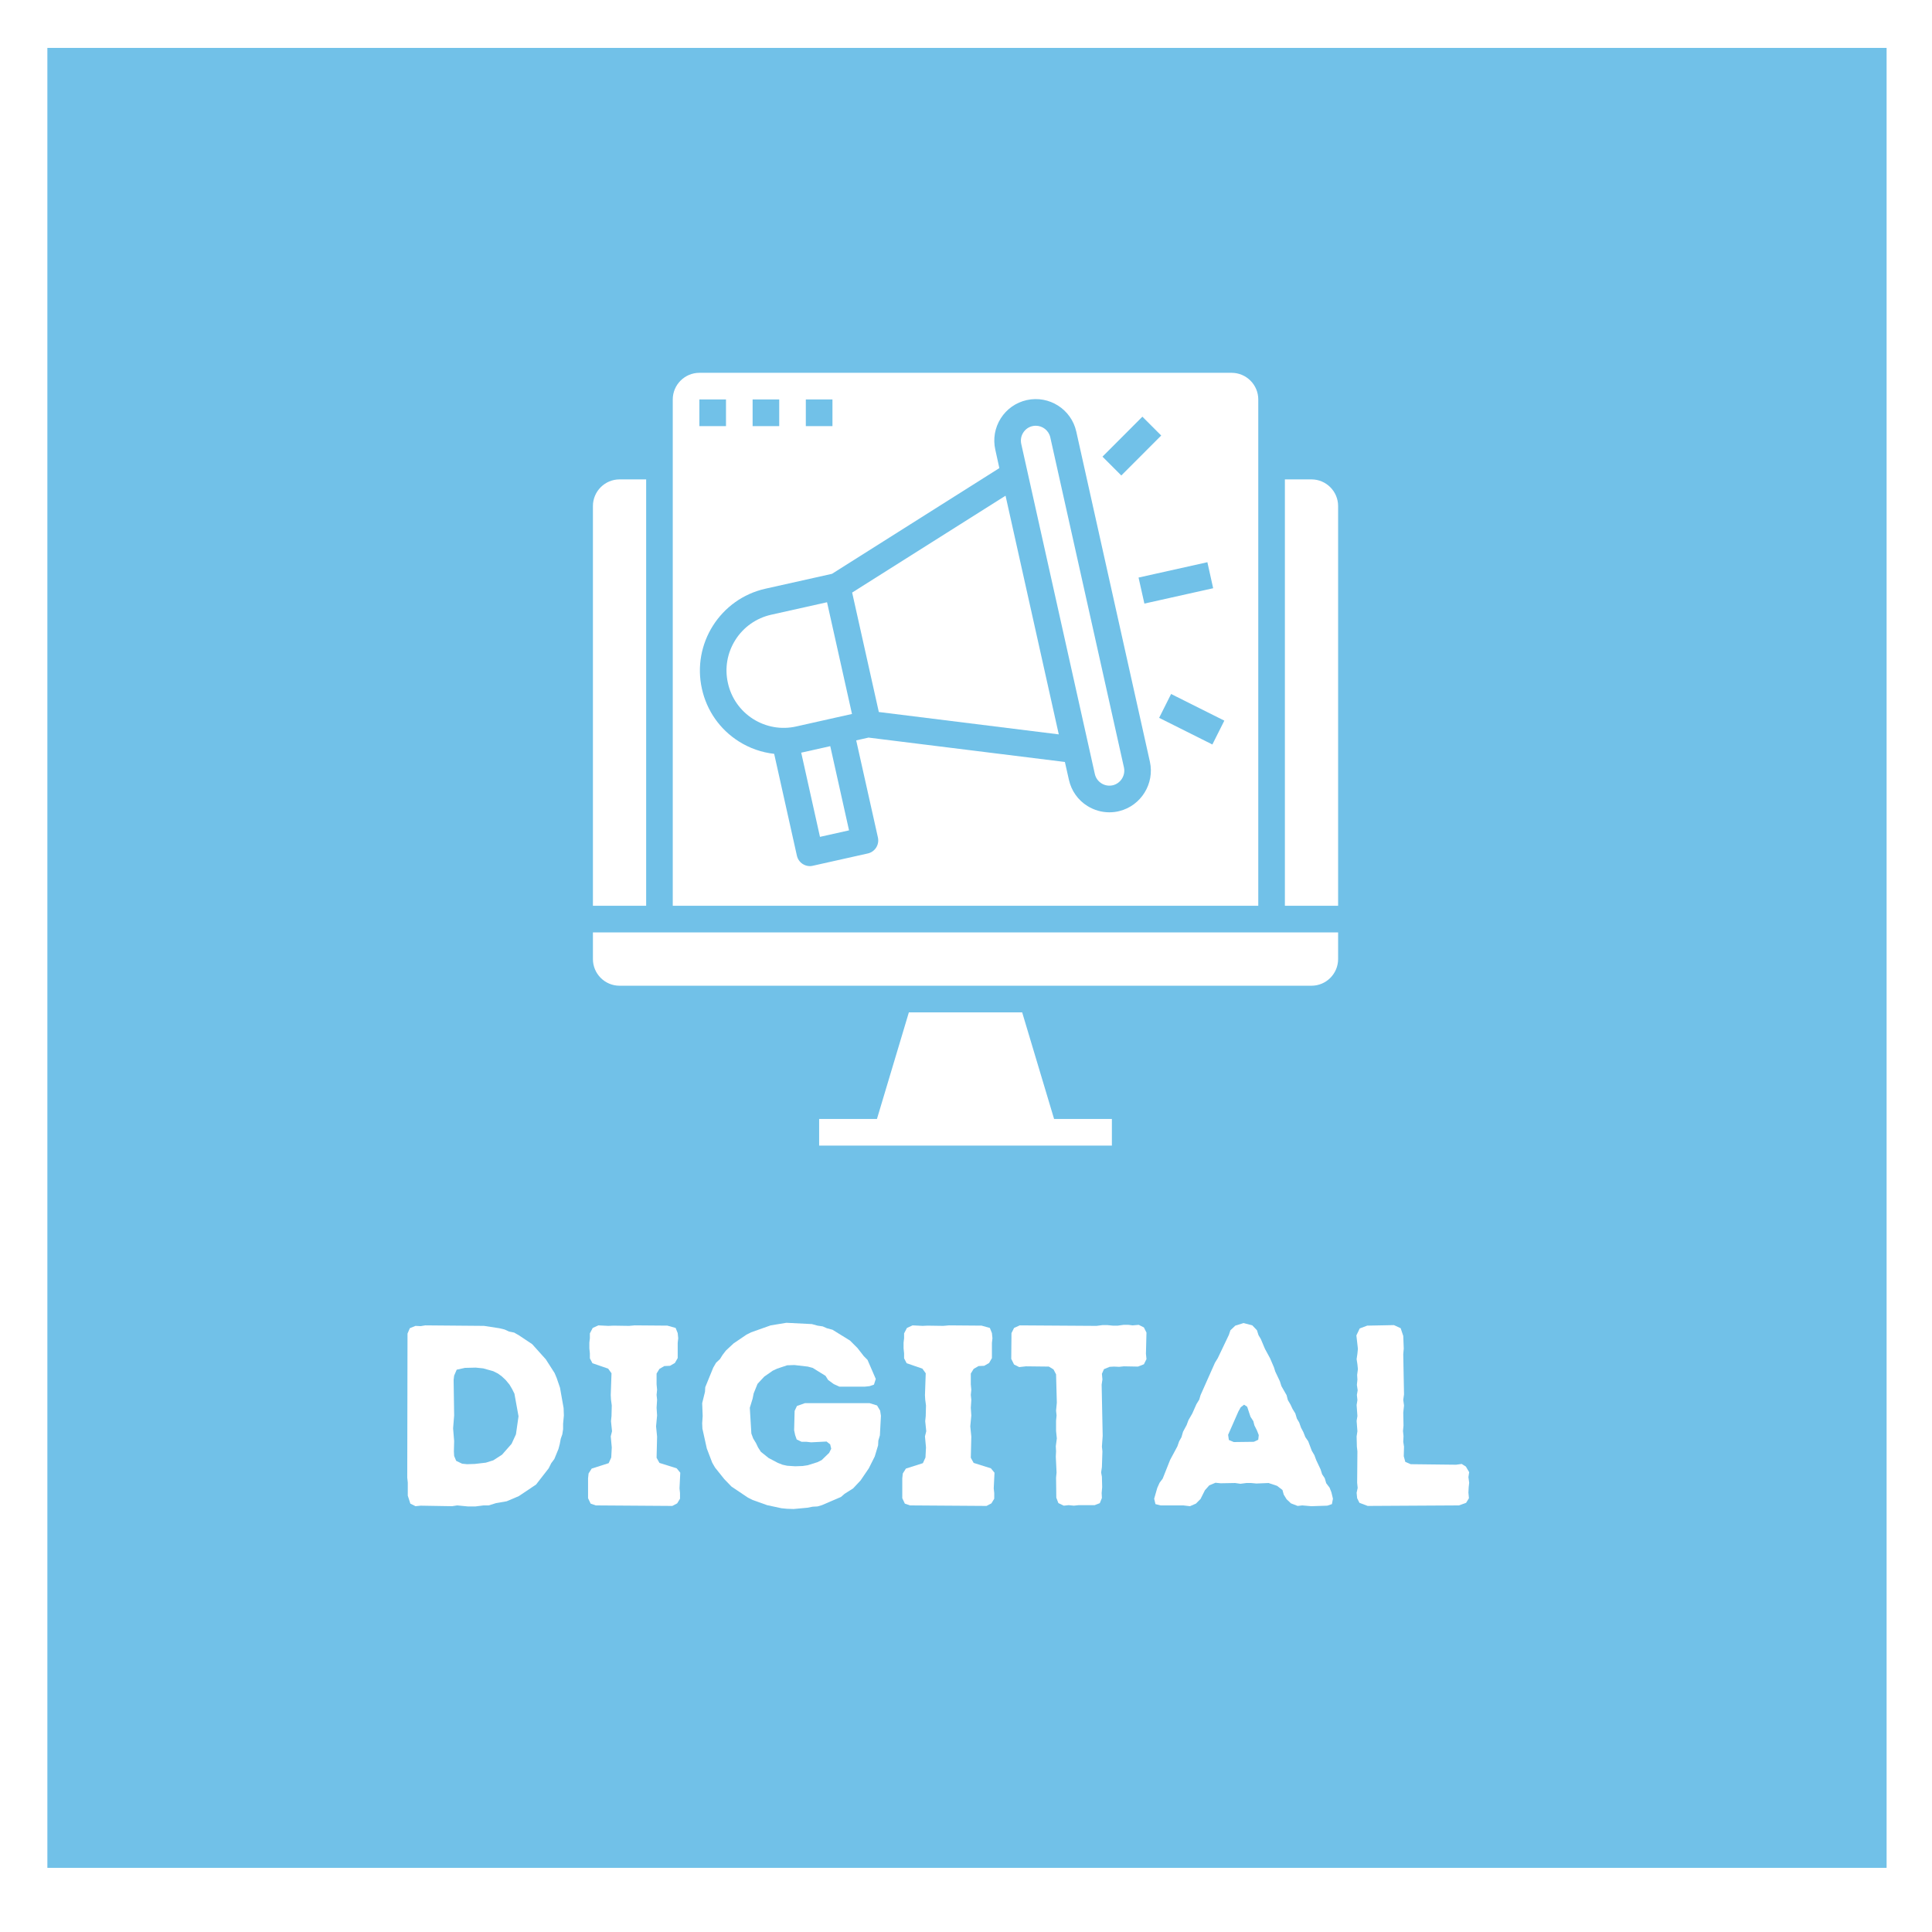 <svg xmlns="http://www.w3.org/2000/svg" xmlns:xlink="http://www.w3.org/1999/xlink" width="375" viewBox="0 0 375 375" height="375" version="1.0"><defs><g id="f"><path d="M 15.398 0.148 L 16.898 0.148 L 18.449 -0.051 L 19.449 -0.051 L 20.898 -0.5 L 22.949 -0.852 L 25.297 -1.852 L 28.648 -4.098 L 31.098 -7.25 L 31.598 -8.25 L 32.195 -9.051 L 32.996 -11 L 33.246 -11.949 L 33.445 -13 L 33.746 -13.848 L 33.898 -14.848 L 33.898 -15.898 L 34.047 -17.5 L 33.996 -18.949 L 33.297 -22.898 L 32.648 -24.797 L 32.246 -25.746 L 30.547 -28.398 L 27.898 -31.348 L 25.348 -33.047 L 24.398 -33.598 L 23.398 -33.797 L 22.547 -34.195 L 21.496 -34.445 L 18.547 -34.898 L 7.148 -34.996 L 6.25 -34.848 L 5.25 -34.898 L 4.148 -34.445 L 3.699 -33.398 L 3.648 -5.449 L 3.75 -4.5 L 3.75 -1.949 L 4.25 -0.398 L 5.25 0.102 L 6.25 0 L 12.348 0.102 L 13.348 -0.051 Z M 15.25 -8.051 L 14.297 -8.148 L 13.148 -8.699 L 12.75 -9.648 L 12.699 -10.5 L 12.75 -12.547 L 12.547 -15 L 12.75 -17.5 L 12.648 -24.398 L 12.75 -25.246 L 13.25 -26.398 L 14.848 -26.746 L 16.949 -26.797 L 18.398 -26.648 L 20.348 -26.098 L 21.246 -25.648 L 21.996 -25.098 L 22.746 -24.398 L 23.496 -23.496 L 23.996 -22.648 L 24.449 -21.746 L 25.246 -17.348 L 24.746 -13.848 L 23.898 -12 L 22.047 -9.898 L 20.348 -8.801 L 18.898 -8.348 L 16.75 -8.098 Z M 15.25 -8.051"/></g><g id="g"><path d="M 2.398 -1.449 L 2.898 -0.398 L 3.898 -0.051 L 18.75 0.051 L 19.699 -0.449 L 20.246 -1.352 L 20.246 -2.449 L 20.148 -3.352 L 20.297 -6.398 L 19.598 -7.25 L 16.25 -8.301 L 15.699 -9.301 L 15.797 -13.398 L 15.598 -15.398 L 15.797 -17.5 L 15.699 -19 L 15.797 -20.547 L 15.699 -21.496 L 15.797 -22.496 L 15.699 -23.547 L 15.699 -25.648 L 16.25 -26.547 L 17.199 -27.098 L 18.297 -27.148 L 19.25 -27.695 L 19.797 -28.648 L 19.797 -31.598 L 19.898 -32.496 L 19.797 -33.496 L 19.398 -34.496 L 17.797 -34.945 L 11.449 -34.996 L 10.348 -34.898 L 7.301 -34.945 L 6.348 -34.898 L 4.398 -34.996 L 3.301 -34.496 L 2.75 -33.445 L 2.75 -32.496 L 2.648 -31.648 L 2.648 -30.547 L 2.75 -29.547 L 2.75 -28.598 L 3.25 -27.648 L 6.301 -26.598 L 6.949 -25.699 L 6.801 -21.449 L 6.848 -20.598 L 7 -19.449 L 6.949 -17.398 L 6.848 -16.398 L 7.051 -14.449 L 6.801 -13.449 L 7 -11.301 L 6.898 -9.348 L 6.398 -8.25 L 3.102 -7.199 L 2.5 -6.25 L 2.398 -5.301 Z M 2.398 -1.449"/></g><g id="h"><path d="M 18.297 0.602 L 19.598 0.648 L 22.297 0.398 L 23.297 0.199 L 24.246 0.148 L 25.098 -0.102 L 28.797 -1.699 L 29.496 -2.301 L 31.148 -3.352 L 32.598 -4.898 L 34.195 -7.25 L 35.348 -9.551 L 35.996 -11.699 L 36.047 -12.648 L 36.348 -13.648 L 36.547 -17.449 L 36.395 -18.449 L 35.797 -19.449 L 34.348 -19.898 L 21.797 -19.898 L 20.246 -19.348 L 19.797 -18.398 L 19.699 -14.648 L 19.898 -13.699 L 20.199 -12.848 L 21.148 -12.398 L 22.098 -12.398 L 22.996 -12.297 L 25.996 -12.449 L 26.699 -11.898 L 26.898 -11.051 L 26.496 -10.25 L 25.047 -8.848 L 24.246 -8.449 L 22.348 -7.848 L 21.348 -7.699 L 19.898 -7.648 L 18.348 -7.75 L 17.449 -7.949 L 16.547 -8.301 L 14.75 -9.25 L 13.25 -10.449 L 12.699 -11.301 L 12.297 -12.148 L 11.75 -13.047 L 11.398 -14 L 11.098 -19 L 11.648 -20.797 L 11.848 -21.797 L 12.598 -23.648 L 13.898 -25.047 L 15.547 -26.199 L 16.398 -26.598 L 18.348 -27.246 L 19.746 -27.297 L 22.348 -26.996 L 23.297 -26.746 L 25.797 -25.199 L 26.297 -24.398 L 27.398 -23.598 L 28.496 -23.098 L 33.398 -23.098 L 34.348 -23.199 L 35.195 -23.496 L 35.547 -24.598 L 33.945 -28.297 L 33.246 -28.996 L 31.996 -30.598 L 30.547 -32.047 L 27.148 -34.148 L 26.047 -34.445 L 25.246 -34.797 L 24.246 -34.945 L 23.148 -35.246 L 18.199 -35.496 L 15.148 -34.996 L 11.348 -33.648 L 10.449 -33.195 L 7.949 -31.496 L 6.449 -30.098 L 5.801 -29.246 L 5.301 -28.445 L 4.551 -27.746 L 4 -26.797 L 2.449 -22.996 L 2.398 -22.098 L 1.852 -19.898 L 1.949 -17.398 L 1.852 -16 L 1.898 -14.949 L 2.75 -11.098 L 3.801 -8.348 L 4.348 -7.398 L 6.148 -5.148 L 7.551 -3.699 L 10.75 -1.551 L 11.648 -1.102 L 14.449 -0.102 L 17.25 0.5 Z M 18.297 0.602"/></g><g id="i"><path d="M 9.598 -1.551 L 10 -0.5 L 11.051 0 L 12 -0.102 L 13 0 L 13.949 -0.102 L 17.047 -0.102 L 18.047 -0.5 L 18.449 -1.5 L 18.398 -2.449 L 18.5 -3.602 L 18.449 -5.598 L 18.297 -6.449 L 18.449 -7.5 L 18.547 -10.551 L 18.449 -11.449 L 18.598 -13.547 L 18.398 -23.496 L 18.547 -24.496 L 18.449 -25.598 L 18.848 -26.496 L 19.949 -26.949 L 20.797 -26.996 L 21.797 -26.949 L 22.699 -27.047 L 25.449 -26.996 L 26.598 -27.445 L 27.098 -28.445 L 26.996 -29.496 L 27.098 -33.598 L 26.598 -34.598 L 25.598 -35.098 L 24.398 -34.996 L 23.598 -35.098 L 22.648 -35.098 L 21.547 -34.945 L 20.547 -34.945 L 19.547 -35.047 L 18.547 -35.047 L 17.398 -34.898 L 2.5 -34.996 L 1.398 -34.496 L 0.898 -33.496 L 0.852 -28.496 L 1.398 -27.398 L 2.398 -26.898 L 3.699 -27.047 L 8.148 -26.996 L 9.051 -26.449 L 9.551 -25.496 L 9.699 -19.996 L 9.551 -18.449 L 9.648 -17.5 L 9.551 -16.5 L 9.551 -14.5 L 9.699 -13.047 L 9.5 -11.551 L 9.551 -10.551 L 9.5 -9.5 L 9.648 -6.449 L 9.551 -5.449 Z M 9.598 -1.551"/></g><g id="j"><path d="M 0.648 -1.352 L 0.898 -0.301 L 1.898 -0.051 L 6.301 -0.051 L 7.598 0.102 L 8.75 -0.398 L 9.648 -1.301 L 10.5 -3 L 11.348 -3.949 L 12.547 -4.449 L 13.547 -4.348 L 16.348 -4.398 L 17.398 -4.25 L 18.547 -4.398 L 19.449 -4.398 L 20.496 -4.301 L 22.848 -4.398 L 24.496 -3.852 L 25.547 -3.051 L 25.797 -2.148 L 26.348 -1.25 L 27.199 -0.449 L 28.496 0.051 L 29.398 -0.051 L 31.148 0.102 L 34.246 0 L 35.148 -0.301 L 35.348 -1.352 L 35.047 -2.602 L 34.695 -3.5 L 34.047 -4.348 L 33.746 -5.348 L 33.246 -6.098 L 32.945 -7.051 L 32.098 -8.848 L 31.746 -9.801 L 31.246 -10.648 L 30.547 -12.5 L 29.996 -13.297 L 29.598 -14.297 L 29.148 -15.148 L 28.797 -16.148 L 28.348 -16.898 L 28.047 -17.898 L 27.496 -18.797 L 27.098 -19.648 L 26.598 -20.496 L 26.348 -21.449 L 25.348 -23.199 L 25.047 -24.148 L 24.148 -26.047 L 23.898 -26.848 L 23.148 -28.598 L 22.148 -30.445 L 21.348 -32.348 L 20.898 -33.098 L 20.598 -34.047 L 19.699 -34.996 L 18 -35.445 L 16.398 -34.945 L 15.449 -34.047 L 15.148 -33.148 L 13 -28.648 L 12.449 -27.746 L 9.648 -21.449 L 9.398 -20.598 L 8.848 -19.699 L 8.051 -17.898 L 7.301 -16.598 L 6.949 -15.648 L 6.25 -14.348 L 5.949 -13.297 L 5.5 -12.5 L 5.148 -11.5 L 3.75 -8.898 L 2.301 -5.25 L 1.699 -4.449 L 1.25 -3.449 Z M 16.098 -12.348 L 15.148 -12.75 L 15 -13.75 L 17 -18.297 L 17.449 -19.098 L 18.098 -19.598 L 18.699 -19.199 L 19.348 -17.25 L 19.898 -16.398 L 20.098 -15.598 L 20.598 -14.598 L 20.949 -13.699 L 20.848 -12.797 L 19.996 -12.398 Z M 16.098 -12.348"/></g><g id="k"><path d="M 3.75 -1.449 L 4.199 -0.551 L 5.801 0.051 L 23.496 -0.051 L 24.898 -0.551 L 25.449 -1.449 L 25.348 -2.551 L 25.398 -3.551 L 25.496 -4.449 L 25.348 -5.551 L 25.496 -6.5 L 24.848 -7.598 L 24.047 -8.098 L 22.949 -7.949 L 14.148 -8.051 L 13.098 -8.5 L 12.797 -9.598 L 12.848 -11.449 L 12.699 -12.398 L 12.75 -13.5 L 12.648 -14.5 L 12.75 -15.547 L 12.699 -18.047 L 12.848 -19.449 L 12.699 -20.547 L 12.848 -21.598 L 12.699 -29.398 L 12.797 -30.496 L 12.699 -32.945 L 12.199 -34.445 L 10.898 -35.047 L 5.699 -34.945 L 4.25 -34.398 L 3.602 -33.047 L 3.898 -30.445 L 3.801 -29.496 L 3.648 -28.445 L 3.801 -27.445 L 3.898 -26.496 L 3.75 -25.398 L 3.801 -24.449 L 3.699 -23.449 L 3.852 -22.398 L 3.699 -21.496 L 3.801 -20.496 L 3.648 -19.547 L 3.801 -17.398 L 3.648 -16.449 L 3.801 -14.449 L 3.648 -13.449 L 3.699 -11.449 L 3.801 -10.551 L 3.75 -4.449 L 3.852 -3.449 L 3.648 -2.5 Z M 3.75 -1.449"/></g><clipPath id="a"><path d="M 130 72.363 L 245 72.363 L 245 176 L 130 176 Z M 130 72.363"/></clipPath><clipPath id="b"><path d="M 249 93 L 259.781 93 L 259.781 176 L 249 176 Z M 249 93"/></clipPath><clipPath id="c"><path d="M 115.031 180 L 259.781 180 L 259.781 192 L 115.031 192 Z M 115.031 180"/></clipPath><clipPath id="d"><path d="M 115.031 93 L 126 93 L 126 176 L 115.031 176 Z M 115.031 93"/></clipPath><clipPath id="e"><path d="M 158 196 L 216 196 L 216 222.363 L 158 222.363 Z M 158 196"/></clipPath></defs><path fill="#FFF" d="M-37.5 -37.5H412.5V412.5H-37.5z"/><path fill="#FFF" d="M-37.5 -37.5H412.5V412.5H-37.5z"/><path fill="#FFF" d="M-37.5 -37.5H412.5V412.5H-37.5z"/><path fill="#71C1E8" d="M 9.195 9.297 L 366.188 9.297 L 366.188 362.547 L 9.195 362.547 Z M 9.195 9.297"/><path fill="#FFF" d="M 160.527 116.895 L 149.691 119.316 C 146.809 119.965 144.336 121.691 142.742 124.199 C 141.156 126.715 140.633 129.684 141.289 132.582 C 141.934 135.48 143.66 137.945 146.16 139.543 C 148.672 141.129 151.641 141.656 154.535 141.008 L 162.547 139.211 L 165.371 138.582 L 162.949 127.734 L 160.527 116.895"/><path fill="#FFF" d="M 155.664 146.059 C 155.656 146.059 155.656 146.059 155.645 146.059 L 155.516 146.09 L 159.156 162.434 L 164.797 161.172 L 161.152 144.828 L 155.664 146.059"/><path fill="#FFF" d="M 203.863 84.898 C 203.57 83.555 202.367 82.637 201.047 82.637 C 200.836 82.637 200.625 82.656 200.41 82.707 C 199.664 82.867 199.02 83.324 198.605 83.98 C 198.191 84.625 198.059 85.406 198.223 86.164 L 212.508 150.23 C 212.68 151 213.145 151.645 213.809 152.059 C 214.477 152.473 215.254 152.594 216.02 152.414 C 217.531 152.039 218.492 150.492 218.16 148.969 L 203.863 84.898"/><path fill="#FFF" d="M 165.402 115.016 L 170.578 138.199 L 205.508 142.543 L 195.176 96.215 L 165.402 115.016"/><g clip-path="url(#a)"><path fill="#FFF" d="M 235.32 144.504 L 224.988 139.332 L 227.309 134.703 L 237.641 139.875 Z M 217.25 157.434 C 216.605 157.598 215.957 157.668 215.312 157.668 C 213.832 157.668 212.379 157.254 211.086 156.453 C 209.23 155.305 207.949 153.484 207.473 151.352 L 206.695 147.898 L 168.578 143.168 L 166.188 143.707 L 170.406 162.566 C 170.707 163.961 169.84 165.344 168.438 165.656 L 157.766 168.043 C 157.57 168.094 157.391 168.113 157.199 168.113 C 156.715 168.113 156.23 167.973 155.816 167.707 C 155.23 167.336 154.828 166.758 154.676 166.082 L 150.266 146.32 C 147.855 146.051 145.516 145.25 143.398 143.906 C 139.723 141.574 137.191 137.957 136.242 133.703 C 134.285 124.945 139.816 116.227 148.574 114.266 L 161.488 111.379 L 193.973 90.859 L 193.188 87.285 C 192.715 85.184 193.098 83.02 194.246 81.203 C 195.398 79.383 197.191 78.129 199.293 77.656 C 203.641 76.695 207.938 79.434 208.906 83.77 L 223.191 147.836 C 224.141 152.09 221.477 156.395 217.25 157.434 Z M 135.75 77.535 L 140.914 77.535 L 140.914 82.707 L 135.75 82.707 Z M 146.082 77.535 L 151.246 77.535 L 151.246 82.707 L 146.082 82.707 Z M 156.41 77.535 L 161.578 77.535 L 161.578 82.707 L 156.41 82.707 Z M 221.738 80.879 L 225.391 84.535 L 217.645 92.293 L 213.992 88.637 Z M 235.473 114.176 L 222.125 117.156 L 220.992 112.105 L 234.352 109.125 Z M 244.23 77.535 C 244.23 74.688 241.91 72.363 239.062 72.363 L 135.75 72.363 C 132.902 72.363 130.582 74.688 130.582 77.535 L 130.582 175.812 L 244.23 175.812 L 244.23 77.535"/></g><g clip-path="url(#b)"><path fill="#FFF" d="M 254.562 93.051 L 249.395 93.051 L 249.395 175.812 L 259.727 175.812 L 259.727 98.223 C 259.727 95.375 257.406 93.051 254.562 93.051"/></g><g clip-path="url(#c)"><path fill="#FFF" d="M 115.086 186.156 C 115.086 189.004 117.406 191.328 120.25 191.328 L 254.562 191.328 C 257.406 191.328 259.727 189.004 259.727 186.156 L 259.727 180.984 L 115.086 180.984 L 115.086 186.156"/></g><g clip-path="url(#d)"><path fill="#FFF" d="M 125.418 93.051 L 120.25 93.051 C 117.406 93.051 115.086 95.375 115.086 98.223 L 115.086 175.812 L 125.418 175.812 L 125.418 93.051"/></g><g clip-path="url(#e)"><path fill="#FFF" d="M 198.402 196.5 L 176.41 196.5 L 170.215 217.191 L 158.996 217.191 L 158.996 222.363 L 215.816 222.363 L 215.816 217.191 L 204.598 217.191 L 198.402 196.5"/></g><g fill="#FFF"><use x="75.399" y="292.25" xmlns:xlink="http://www.w3.org/1999/xlink" xlink:href="#f" xlink:type="simple" xlink:actuate="onLoad" xlink:show="embed"/></g><g fill="#FFF"><use x="111.744" y="292.25" xmlns:xlink="http://www.w3.org/1999/xlink" xlink:href="#g" xlink:type="simple" xlink:actuate="onLoad" xlink:show="embed"/></g><g fill="#FFF"><use x="134.44" y="292.25" xmlns:xlink="http://www.w3.org/1999/xlink" xlink:href="#h" xlink:type="simple" xlink:actuate="onLoad" xlink:show="embed"/></g><g fill="#FFF"><use x="172.734" y="292.25" xmlns:xlink="http://www.w3.org/1999/xlink" xlink:href="#g" xlink:type="simple" xlink:actuate="onLoad" xlink:show="embed"/></g><g fill="#FFF"><use x="195.431" y="292.25" xmlns:xlink="http://www.w3.org/1999/xlink" xlink:href="#i" xlink:type="simple" xlink:actuate="onLoad" xlink:show="embed"/></g><g fill="#FFF"><use x="223.376" y="292.25" xmlns:xlink="http://www.w3.org/1999/xlink" xlink:href="#j" xlink:type="simple" xlink:actuate="onLoad" xlink:show="embed"/></g><g fill="#FFF"><use x="259.671" y="292.25" xmlns:xlink="http://www.w3.org/1999/xlink" xlink:href="#k" xlink:type="simple" xlink:actuate="onLoad" xlink:show="embed"/></g><g fill="#FFF"><use x="286.56" y="292.25" xmlns:xlink="http://www.w3.org/1999/xlink" xlink:href="#l" xlink:type="simple" xlink:actuate="onLoad" xlink:show="embed"/></g></svg>